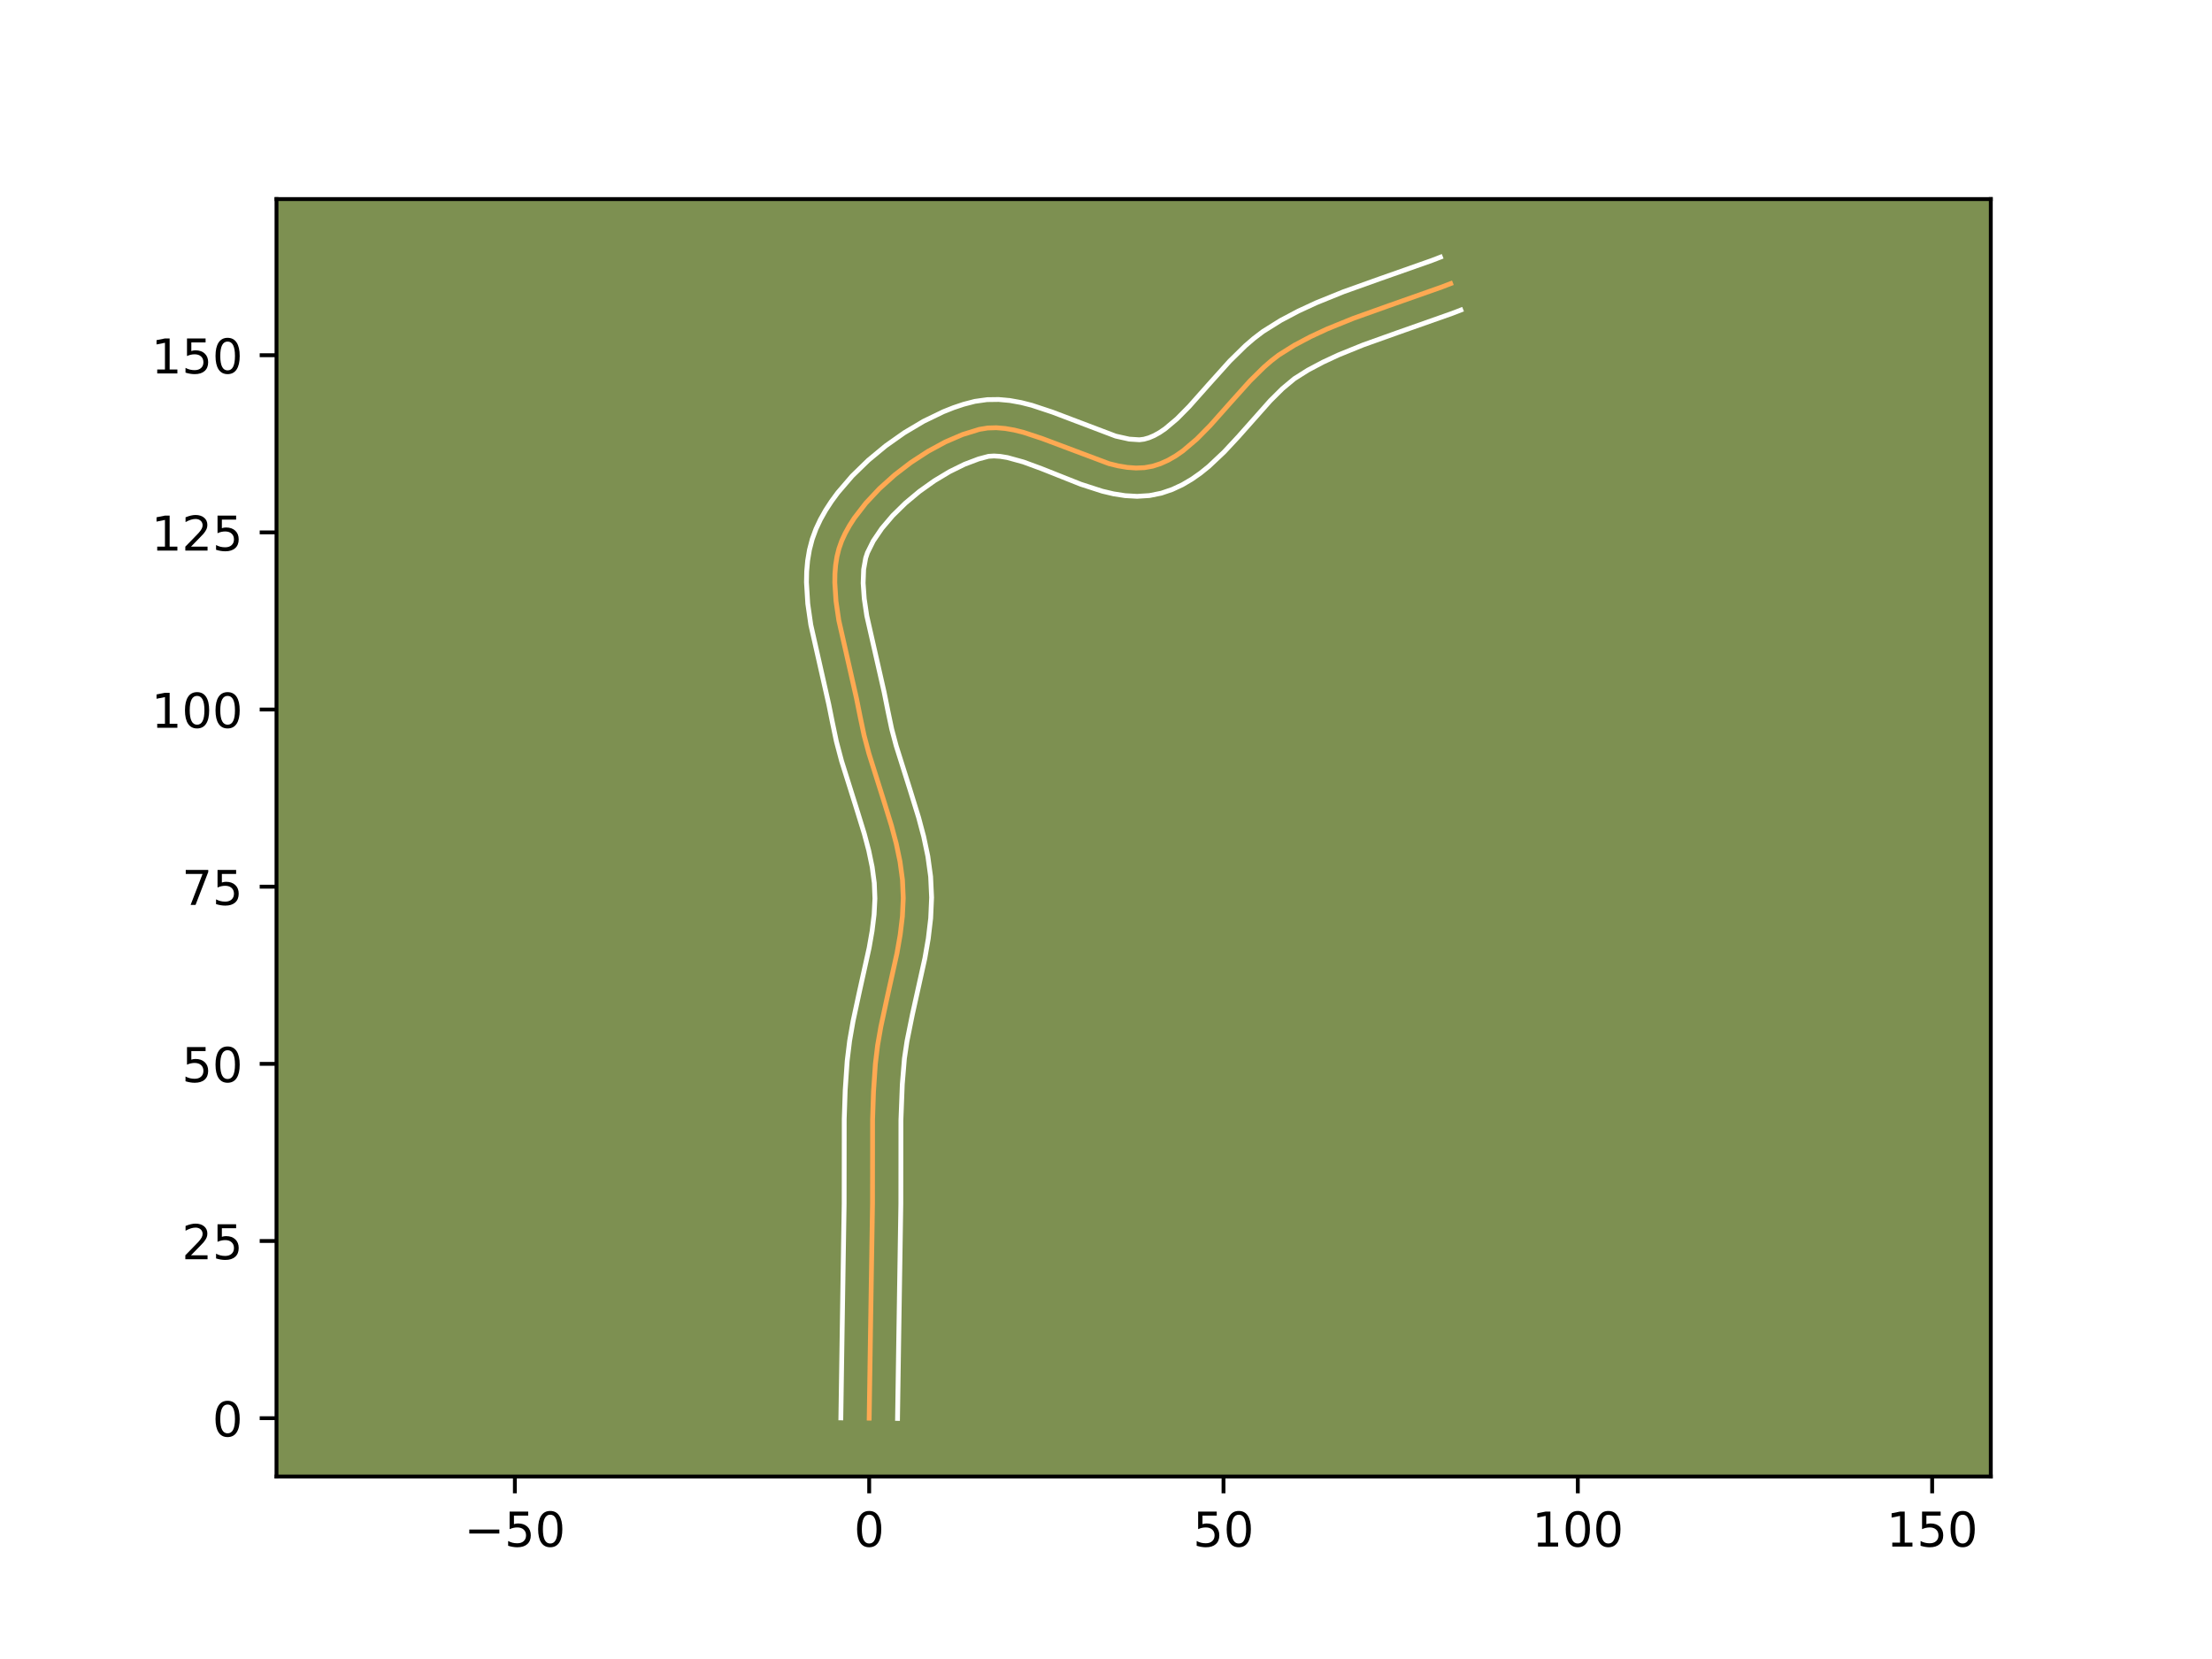 <?xml version="1.0" encoding="utf-8" standalone="no"?>
<!DOCTYPE svg PUBLIC "-//W3C//DTD SVG 1.1//EN"
  "http://www.w3.org/Graphics/SVG/1.1/DTD/svg11.dtd">
<!-- Created with matplotlib (https://matplotlib.org/) -->
<svg height="345.6pt" version="1.1" viewBox="0 0 460.8 345.6" width="460.8pt" xmlns="http://www.w3.org/2000/svg" xmlns:xlink="http://www.w3.org/1999/xlink">
 <defs>
  <style type="text/css">*{stroke-linecap:butt;stroke-linejoin:round;}</style>
 </defs>
 <g id="figure_1">
  <g id="patch_1">
   <path d="M 0 345.6 
L 460.8 345.6 
L 460.8 0 
L 0 0 
z
" style="fill:#ffffff;"/>
  </g>
  <g id="axes_1">
   <g id="patch_2">
    <path d="M 57.6 307.584 
L 414.72 307.584 
L 414.72 41.472 
L 57.6 41.472 
z
" style="fill:#7d9051;"/>
   </g>
   <g id="matplotlib.axis_1">
    <g id="xtick_1">
     <g id="line2d_1">
      <defs>
       <path d="M 0 0 
L 0 3.5 
" id="m26171ec36b" style="stroke:#000000;stroke-width:0.8;"/>
      </defs>
      <g>
       <use style="stroke:#000000;stroke-width:0.8;" x="107.257" xlink:href="#m26171ec36b" y="307.584"/>
      </g>
     </g>
     <g id="text_1">
      <!-- −50 -->
      <g transform="translate(96.704 322.182)scale(0.1 -0.1)">
       <defs>
        <path d="M 10.594 35.5 
L 73.188 35.5 
L 73.188 27.203 
L 10.594 27.203 
z
" id="DejaVuSans-8722"/>
        <path d="M 10.797 72.906 
L 49.516 72.906 
L 49.516 64.594 
L 19.828 64.594 
L 19.828 46.734 
Q 21.969 47.469 24.109 47.828 
Q 26.266 48.188 28.422 48.188 
Q 40.625 48.188 47.75 41.5 
Q 54.891 34.812 54.891 23.391 
Q 54.891 11.625 47.562 5.094 
Q 40.234 -1.422 26.906 -1.422 
Q 22.312 -1.422 17.547 -0.641 
Q 12.797 0.141 7.719 1.703 
L 7.719 11.625 
Q 12.109 9.234 16.797 8.062 
Q 21.484 6.891 26.703 6.891 
Q 35.156 6.891 40.078 11.328 
Q 45.016 15.766 45.016 23.391 
Q 45.016 31 40.078 35.438 
Q 35.156 39.891 26.703 39.891 
Q 22.75 39.891 18.812 39.016 
Q 14.891 38.141 10.797 36.281 
z
" id="DejaVuSans-53"/>
        <path d="M 31.781 66.406 
Q 24.172 66.406 20.328 58.906 
Q 16.5 51.422 16.5 36.375 
Q 16.5 21.391 20.328 13.891 
Q 24.172 6.391 31.781 6.391 
Q 39.453 6.391 43.281 13.891 
Q 47.125 21.391 47.125 36.375 
Q 47.125 51.422 43.281 58.906 
Q 39.453 66.406 31.781 66.406 
z
M 31.781 74.219 
Q 44.047 74.219 50.516 64.516 
Q 56.984 54.828 56.984 36.375 
Q 56.984 17.969 50.516 8.266 
Q 44.047 -1.422 31.781 -1.422 
Q 19.531 -1.422 13.062 8.266 
Q 6.594 17.969 6.594 36.375 
Q 6.594 54.828 13.062 64.516 
Q 19.531 74.219 31.781 74.219 
z
" id="DejaVuSans-48"/>
       </defs>
       <use xlink:href="#DejaVuSans-8722"/>
       <use x="83.789" xlink:href="#DejaVuSans-53"/>
       <use x="147.412" xlink:href="#DejaVuSans-48"/>
      </g>
     </g>
    </g>
    <g id="xtick_2">
     <g id="line2d_2">
      <g>
       <use style="stroke:#000000;stroke-width:0.8;" x="181.068" xlink:href="#m26171ec36b" y="307.584"/>
      </g>
     </g>
     <g id="text_2">
      <!-- 0 -->
      <g transform="translate(177.887 322.182)scale(0.1 -0.1)">
       <use xlink:href="#DejaVuSans-48"/>
      </g>
     </g>
    </g>
    <g id="xtick_3">
     <g id="line2d_3">
      <g>
       <use style="stroke:#000000;stroke-width:0.8;" x="254.879" xlink:href="#m26171ec36b" y="307.584"/>
      </g>
     </g>
     <g id="text_3">
      <!-- 50 -->
      <g transform="translate(248.517 322.182)scale(0.1 -0.1)">
       <use xlink:href="#DejaVuSans-53"/>
       <use x="63.623" xlink:href="#DejaVuSans-48"/>
      </g>
     </g>
    </g>
    <g id="xtick_4">
     <g id="line2d_4">
      <g>
       <use style="stroke:#000000;stroke-width:0.8;" x="328.69" xlink:href="#m26171ec36b" y="307.584"/>
      </g>
     </g>
     <g id="text_4">
      <!-- 100 -->
      <g transform="translate(319.147 322.182)scale(0.1 -0.1)">
       <defs>
        <path d="M 12.406 8.297 
L 28.516 8.297 
L 28.516 63.922 
L 10.984 60.406 
L 10.984 69.391 
L 28.422 72.906 
L 38.281 72.906 
L 38.281 8.297 
L 54.391 8.297 
L 54.391 0 
L 12.406 0 
z
" id="DejaVuSans-49"/>
       </defs>
       <use xlink:href="#DejaVuSans-49"/>
       <use x="63.623" xlink:href="#DejaVuSans-48"/>
       <use x="127.246" xlink:href="#DejaVuSans-48"/>
      </g>
     </g>
    </g>
    <g id="xtick_5">
     <g id="line2d_5">
      <g>
       <use style="stroke:#000000;stroke-width:0.8;" x="402.502" xlink:href="#m26171ec36b" y="307.584"/>
      </g>
     </g>
     <g id="text_5">
      <!-- 150 -->
      <g transform="translate(392.958 322.182)scale(0.1 -0.1)">
       <use xlink:href="#DejaVuSans-49"/>
       <use x="63.623" xlink:href="#DejaVuSans-53"/>
       <use x="127.246" xlink:href="#DejaVuSans-48"/>
      </g>
     </g>
    </g>
   </g>
   <g id="matplotlib.axis_2">
    <g id="ytick_1">
     <g id="line2d_6">
      <defs>
       <path d="M 0 0 
L -3.5 0 
" id="mbbd3748abd" style="stroke:#000000;stroke-width:0.8;"/>
      </defs>
      <g>
       <use style="stroke:#000000;stroke-width:0.8;" x="57.6" xlink:href="#mbbd3748abd" y="295.431"/>
      </g>
     </g>
     <g id="text_6">
      <!-- 0 -->
      <g transform="translate(44.237 299.23)scale(0.1 -0.1)">
       <use xlink:href="#DejaVuSans-48"/>
      </g>
     </g>
    </g>
    <g id="ytick_2">
     <g id="line2d_7">
      <g>
       <use style="stroke:#000000;stroke-width:0.8;" x="57.6" xlink:href="#mbbd3748abd" y="258.526"/>
      </g>
     </g>
     <g id="text_7">
      <!-- 25 -->
      <g transform="translate(37.875 262.325)scale(0.1 -0.1)">
       <defs>
        <path d="M 19.188 8.297 
L 53.609 8.297 
L 53.609 0 
L 7.328 0 
L 7.328 8.297 
Q 12.938 14.109 22.625 23.891 
Q 32.328 33.688 34.812 36.531 
Q 39.547 41.844 41.422 45.531 
Q 43.312 49.219 43.312 52.781 
Q 43.312 58.594 39.234 62.25 
Q 35.156 65.922 28.609 65.922 
Q 23.969 65.922 18.812 64.312 
Q 13.672 62.703 7.812 59.422 
L 7.812 69.391 
Q 13.766 71.781 18.938 73 
Q 24.125 74.219 28.422 74.219 
Q 39.75 74.219 46.484 68.547 
Q 53.219 62.891 53.219 53.422 
Q 53.219 48.922 51.531 44.891 
Q 49.859 40.875 45.406 35.406 
Q 44.188 33.984 37.641 27.219 
Q 31.109 20.453 19.188 8.297 
z
" id="DejaVuSans-50"/>
       </defs>
       <use xlink:href="#DejaVuSans-50"/>
       <use x="63.623" xlink:href="#DejaVuSans-53"/>
      </g>
     </g>
    </g>
    <g id="ytick_3">
     <g id="line2d_8">
      <g>
       <use style="stroke:#000000;stroke-width:0.8;" x="57.6" xlink:href="#mbbd3748abd" y="221.62"/>
      </g>
     </g>
     <g id="text_8">
      <!-- 50 -->
      <g transform="translate(37.875 225.419)scale(0.1 -0.1)">
       <use xlink:href="#DejaVuSans-53"/>
       <use x="63.623" xlink:href="#DejaVuSans-48"/>
      </g>
     </g>
    </g>
    <g id="ytick_4">
     <g id="line2d_9">
      <g>
       <use style="stroke:#000000;stroke-width:0.8;" x="57.6" xlink:href="#mbbd3748abd" y="184.714"/>
      </g>
     </g>
     <g id="text_9">
      <!-- 75 -->
      <g transform="translate(37.875 188.514)scale(0.1 -0.1)">
       <defs>
        <path d="M 8.203 72.906 
L 55.078 72.906 
L 55.078 68.703 
L 28.609 0 
L 18.312 0 
L 43.219 64.594 
L 8.203 64.594 
z
" id="DejaVuSans-55"/>
       </defs>
       <use xlink:href="#DejaVuSans-55"/>
       <use x="63.623" xlink:href="#DejaVuSans-53"/>
      </g>
     </g>
    </g>
    <g id="ytick_5">
     <g id="line2d_10">
      <g>
       <use style="stroke:#000000;stroke-width:0.8;" x="57.6" xlink:href="#mbbd3748abd" y="147.809"/>
      </g>
     </g>
     <g id="text_10">
      <!-- 100 -->
      <g transform="translate(31.512 151.608)scale(0.1 -0.1)">
       <use xlink:href="#DejaVuSans-49"/>
       <use x="63.623" xlink:href="#DejaVuSans-48"/>
       <use x="127.246" xlink:href="#DejaVuSans-48"/>
      </g>
     </g>
    </g>
    <g id="ytick_6">
     <g id="line2d_11">
      <g>
       <use style="stroke:#000000;stroke-width:0.8;" x="57.6" xlink:href="#mbbd3748abd" y="110.903"/>
      </g>
     </g>
     <g id="text_11">
      <!-- 125 -->
      <g transform="translate(31.512 114.702)scale(0.1 -0.1)">
       <use xlink:href="#DejaVuSans-49"/>
       <use x="63.623" xlink:href="#DejaVuSans-50"/>
       <use x="127.246" xlink:href="#DejaVuSans-53"/>
      </g>
     </g>
    </g>
    <g id="ytick_7">
     <g id="line2d_12">
      <g>
       <use style="stroke:#000000;stroke-width:0.8;" x="57.6" xlink:href="#mbbd3748abd" y="73.998"/>
      </g>
     </g>
     <g id="text_12">
      <!-- 150 -->
      <g transform="translate(31.512 77.797)scale(0.1 -0.1)">
       <use xlink:href="#DejaVuSans-49"/>
       <use x="63.623" xlink:href="#DejaVuSans-53"/>
       <use x="127.246" xlink:href="#DejaVuSans-48"/>
      </g>
     </g>
    </g>
   </g>
   <g id="line2d_13">
    <path clip-path="url(#p2a8f58e99f)" d="M 181.068 295.431 
L 181.331 277.952 
L 181.758 250.755 
L 181.774 233.251 
L 181.967 227.432 
L 182.356 221.631 
L 182.821 217.772 
L 183.492 213.917 
L 184.736 208.141 
L 186.863 198.543 
L 187.53 194.715 
L 187.987 190.895 
L 188.166 187.083 
L 188 183.281 
L 187.49 179.499 
L 186.701 175.733 
L 185.703 171.978 
L 183.966 166.354 
L 181.005 156.957 
L 180 153.174 
L 179.201 149.371 
L 178.42 145.478 
L 174.737 129.222 
L 174.156 125.237 
L 173.905 121.386 
L 173.932 119.526 
L 174.078 117.717 
L 174.353 115.967 
L 174.771 114.282 
L 175.343 112.667 
L 176.075 111.086 
L 176.955 109.501 
L 177.973 107.921 
L 180.377 104.804 
L 183.201 101.796 
L 186.356 98.957 
L 189.755 96.349 
L 193.309 94.032 
L 196.93 92.068 
L 200.532 90.518 
L 204.025 89.442 
L 205.76 89.158 
L 207.553 89.106 
L 209.396 89.258 
L 211.282 89.588 
L 213.205 90.067 
L 217.133 91.365 
L 231.024 96.585 
L 232.935 97.051 
L 234.808 97.364 
L 236.634 97.497 
L 238.409 97.424 
L 240.124 97.115 
L 241.776 96.58 
L 243.371 95.858 
L 244.916 94.968 
L 246.417 93.928 
L 249.312 91.471 
L 252.106 88.637 
L 256.223 84.001 
L 260.403 79.346 
L 263.309 76.479 
L 264.817 75.172 
L 266.371 73.973 
L 269.627 71.929 
L 273.021 70.132 
L 276.521 68.507 
L 281.923 66.318 
L 289.298 63.682 
L 300.38 59.777 
L 302.195 59.077 
L 302.195 59.077 
" style="fill:none;stroke:#fea952;stroke-linecap:square;"/>
   </g>
   <g id="line2d_14">
    <path clip-path="url(#p2a8f58e99f)" d="M 175.163 295.374 
L 175.427 277.836 
L 175.853 250.777 
L 175.87 233.109 
L 176.071 227.113 
L 176.483 221.016 
L 176.993 216.822 
L 177.706 212.74 
L 178.982 206.815 
L 181.057 197.466 
L 181.678 193.921 
L 182.096 190.497 
L 182.262 187.196 
L 182.133 183.951 
L 181.692 180.619 
L 180.978 177.187 
L 180.041 173.656 
L 178.349 168.177 
L 175.315 158.535 
L 174.241 154.477 
L 173.4 150.47 
L 172.662 146.788 
L 168.908 130.167 
L 168.275 125.76 
L 168 121.299 
L 168.046 119.052 
L 168.245 116.798 
L 168.622 114.546 
L 169.206 112.31 
L 169.984 110.189 
L 170.913 108.219 
L 171.99 106.304 
L 173.203 104.44 
L 174.537 102.626 
L 177.528 99.147 
L 180.882 95.883 
L 184.526 92.868 
L 188.391 90.141 
L 192.413 87.753 
L 196.539 85.758 
L 198.628 84.928 
L 200.732 84.223 
L 203.071 83.614 
L 205.589 83.255 
L 208.04 83.221 
L 210.412 83.441 
L 212.71 83.858 
L 214.943 84.424 
L 219.247 85.851 
L 232.421 90.848 
L 235.238 91.475 
L 237.363 91.612 
L 238.305 91.497 
L 239.342 91.2 
L 240.423 90.742 
L 241.553 90.115 
L 242.726 89.319 
L 245.178 87.255 
L 247.738 84.664 
L 251.78 80.112 
L 256.181 75.217 
L 259.442 72.016 
L 261.211 70.496 
L 263.095 69.061 
L 266.789 66.751 
L 270.472 64.805 
L 274.209 63.073 
L 279.865 60.783 
L 287.382 58.096 
L 298.256 54.268 
L 300.07 53.568 
L 300.07 53.568 
" style="fill:none;stroke:#ffffff;stroke-linecap:square;"/>
   </g>
   <g id="line2d_15">
    <path clip-path="url(#p2a8f58e99f)" d="M 186.973 295.488 
L 187.235 278.068 
L 187.663 250.733 
L 187.677 233.392 
L 187.964 225.889 
L 188.409 220.497 
L 188.941 216.92 
L 190.061 211.367 
L 192.669 199.62 
L 193.381 195.509 
L 193.879 191.292 
L 194.07 186.969 
L 193.867 182.611 
L 193.287 178.38 
L 192.424 174.28 
L 191.365 170.301 
L 189.582 164.531 
L 186.695 155.378 
L 185.76 151.872 
L 185.003 148.271 
L 184.178 144.168 
L 180.565 128.277 
L 180.038 124.715 
L 179.809 121.473 
L 179.911 118.636 
L 180.337 116.254 
L 180.703 115.146 
L 181.919 112.699 
L 183.697 110.08 
L 185.957 107.418 
L 188.604 104.819 
L 191.535 102.373 
L 194.645 100.159 
L 197.82 98.252 
L 200.939 96.717 
L 203.862 95.61 
L 205.931 95.06 
L 207.066 94.99 
L 208.379 95.075 
L 209.854 95.317 
L 213.194 96.238 
L 216.923 97.608 
L 225.163 100.881 
L 229.626 102.322 
L 231.961 102.875 
L 234.378 103.253 
L 236.88 103.397 
L 239.455 103.235 
L 241.942 102.733 
L 244.21 101.96 
L 246.32 100.974 
L 248.28 99.821 
L 250.108 98.537 
L 251.824 97.151 
L 254.991 94.168 
L 257.909 91.033 
L 264.624 83.474 
L 267.176 80.941 
L 269.648 78.886 
L 272.465 77.107 
L 275.57 75.458 
L 278.832 73.941 
L 283.981 71.852 
L 291.215 69.267 
L 302.505 65.287 
L 304.32 64.587 
L 304.32 64.587 
" style="fill:none;stroke:#ffffff;stroke-linecap:square;"/>
   </g>
   <g id="patch_3">
    <path d="M 57.6 307.584 
L 57.6 41.472 
" style="fill:none;stroke:#000000;stroke-linecap:square;stroke-linejoin:miter;stroke-width:0.8;"/>
   </g>
   <g id="patch_4">
    <path d="M 414.72 307.584 
L 414.72 41.472 
" style="fill:none;stroke:#000000;stroke-linecap:square;stroke-linejoin:miter;stroke-width:0.8;"/>
   </g>
   <g id="patch_5">
    <path d="M 57.6 307.584 
L 414.72 307.584 
" style="fill:none;stroke:#000000;stroke-linecap:square;stroke-linejoin:miter;stroke-width:0.8;"/>
   </g>
   <g id="patch_6">
    <path d="M 57.6 41.472 
L 414.72 41.472 
" style="fill:none;stroke:#000000;stroke-linecap:square;stroke-linejoin:miter;stroke-width:0.8;"/>
   </g>
  </g>
 </g>
 <defs>
  <clipPath id="p2a8f58e99f">
   <rect height="266.112" width="357.12" x="57.6" y="41.472"/>
  </clipPath>
 </defs>
</svg>

